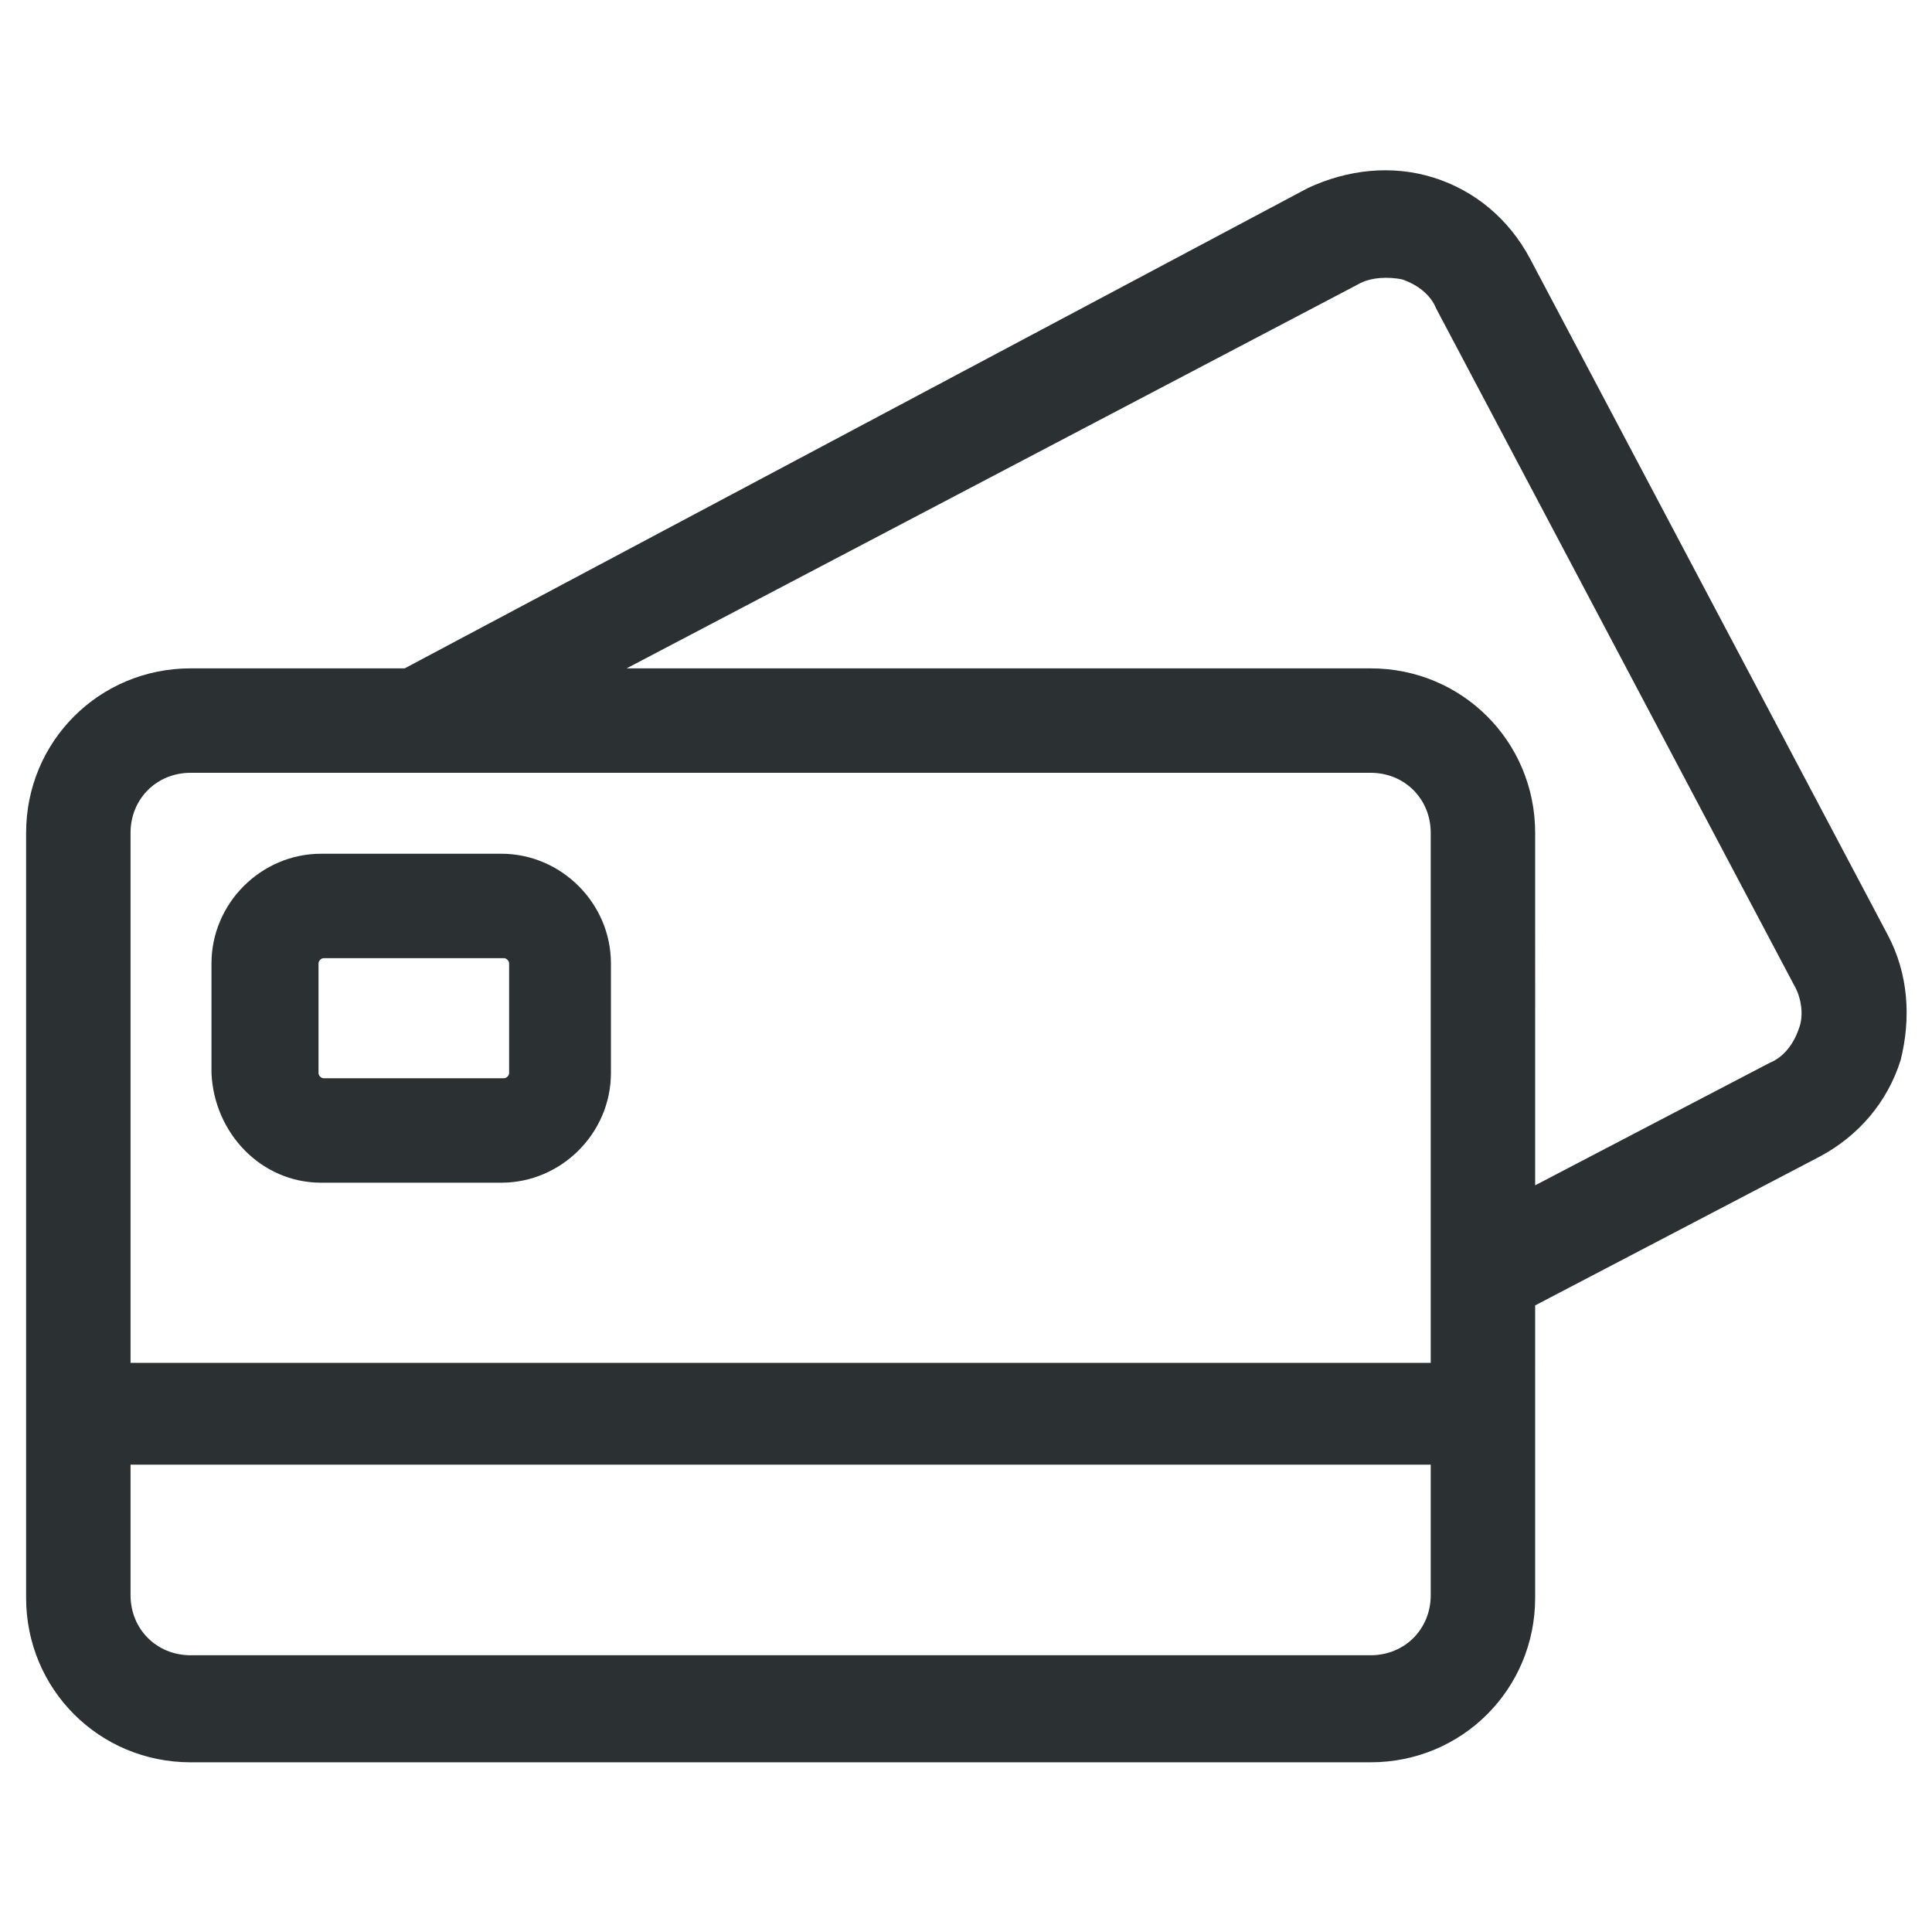 <?xml version="1.0" ?><svg id="Layer_1" style="enable-background:new 0 0 74 74;" version="1.1" viewBox="0 0 74 74" xml:space="preserve" xmlns="http://www.w3.org/2000/svg" xmlns:xlink="http://www.w3.org/1999/xlink"><style type="text/css">
	.st0{fill:#2B3033;}
</style><g><path class="st0" d="M72.3,35.8L58.6,9.9c-0.8-1.5-2.1-2.6-3.7-3.1c-1.6-0.5-3.3-0.3-4.8,0.4L15.5,25.6H7.3c-3.5,0-6.3,2.8-6.3,6.3   v29.3c0,3.5,2.8,6.3,6.3,6.3h45.2c3.5,0,6.3-2.8,6.3-6.3V50l10.9-5.7c1.5-0.8,2.6-2.1,3.1-3.7C73.2,39,73.1,37.3,72.3,35.8z    M7.3,29.6h45.2c1.3,0,2.3,1,2.3,2.3v20.3H5V31.9C5,30.6,6,29.6,7.3,29.6z M52.5,63.4H7.3c-1.3,0-2.3-1-2.3-2.3v-5h49.8v5   C54.8,62.4,53.8,63.4,52.5,63.4z M68.9,39.4c-0.2,0.6-0.6,1.1-1.1,1.3l-9,4.7V31.9c0-3.5-2.8-6.3-6.3-6.3H24l28-14.7   c0.5-0.3,1.2-0.3,1.7-0.2c0.6,0.2,1.1,0.6,1.3,1.1l13.7,25.9C69,38.2,69.1,38.9,68.9,39.4z"/><path class="st0" d="M12.3,45.3h6.9c2.3,0,4.2-1.9,4.2-4.2v-4.2c0-2.3-1.9-4.2-4.2-4.2h-6.9c-2.3,0-4.2,1.9-4.2,4.2v4.2   C8.2,43.4,10,45.3,12.3,45.3z M12.2,36.9c0-0.1,0.1-0.2,0.2-0.2h6.9c0.1,0,0.2,0.1,0.2,0.2v4.2c0,0.1-0.1,0.2-0.2,0.2h-6.9   c-0.1,0-0.2-0.1-0.2-0.2V36.9z"/></g></svg>